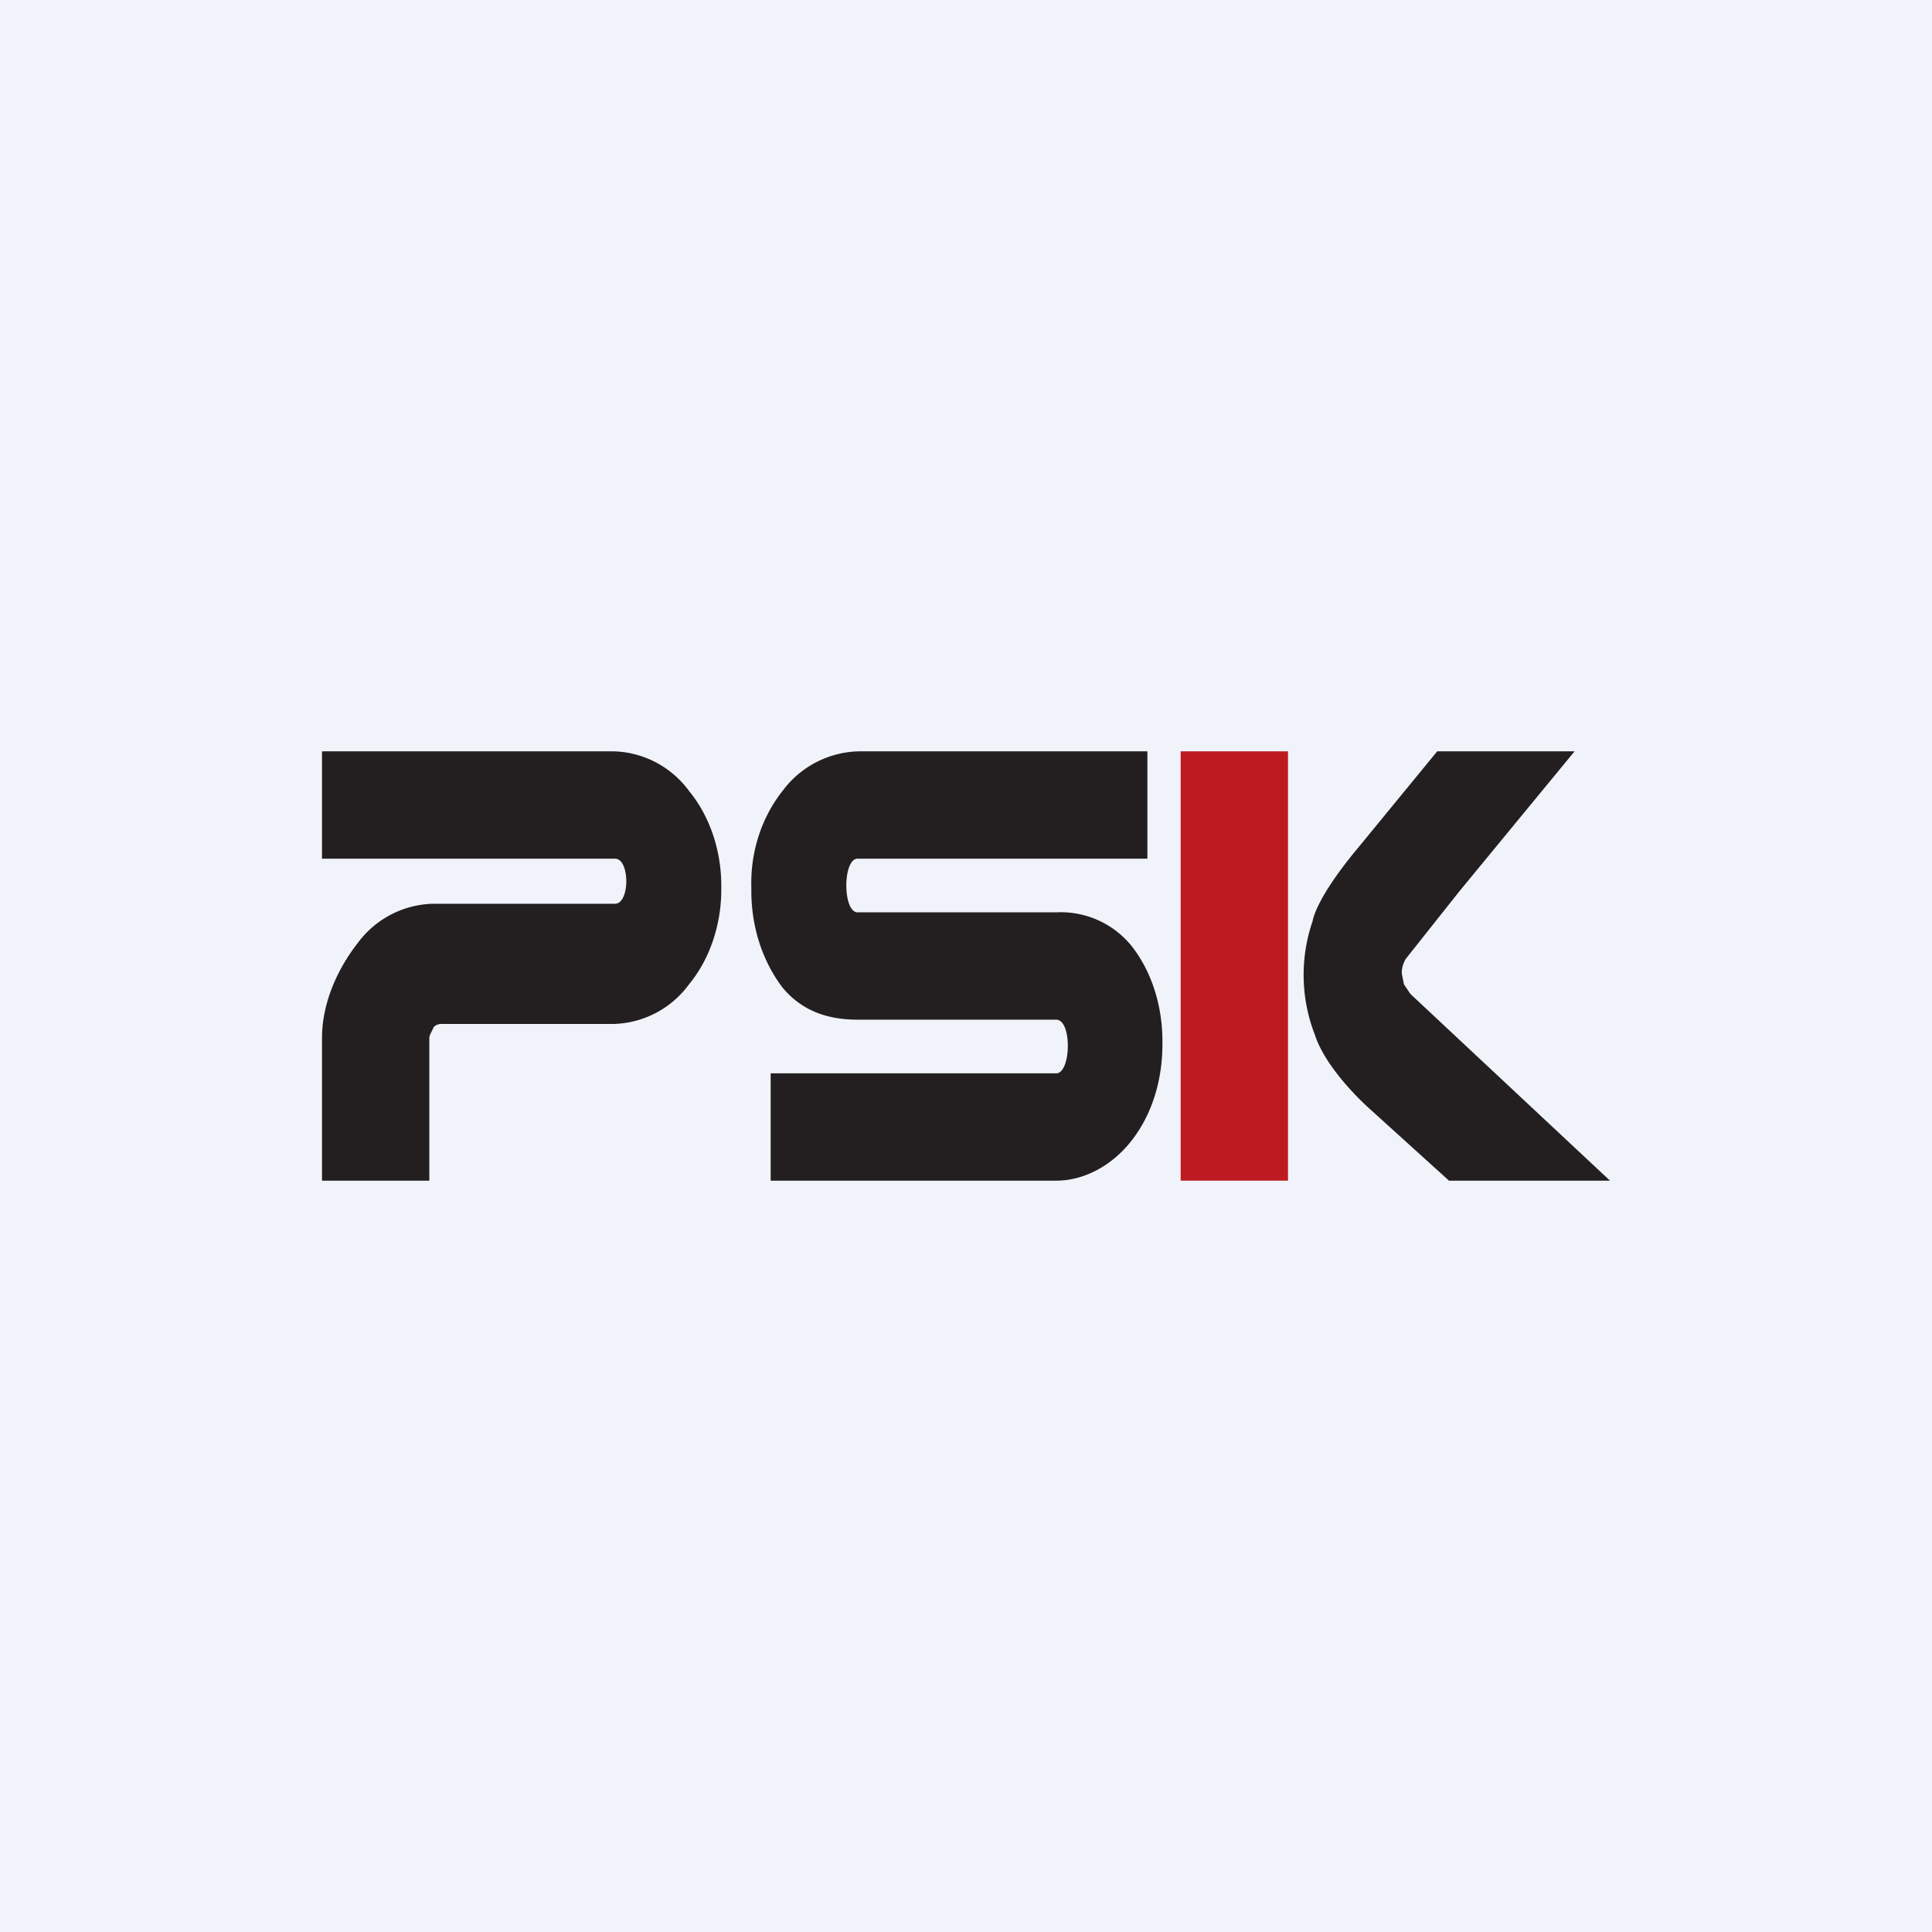 <!-- by TradingView --><svg width="18" height="18" viewBox="0 0 18 18" xmlns="http://www.w3.org/2000/svg"><path fill="#F0F3FA" d="M0 0h18v18H0z"/><path d="M8 7a.91.91 0 0 0-.71.37c-.19.24-.3.56-.29.9v.03c0 .33.1.65.29.9.19.23.44.3.7.3h1.85c.15 0 .14.5 0 .5H7.18v1h2.66c.26 0 .52-.14.7-.37.19-.24.29-.56.29-.9V9.7c0-.33-.1-.65-.29-.89a.85.85 0 0 0-.7-.31H7.99c-.14 0-.14-.5 0-.5h2.7V7h-2.7ZM3 7v1h2.73c.14 0 .14.42 0 .42h-1.7a.9.9 0 0 0-.7.37c-.18.23-.33.55-.33.88V11h1V9.67c0-.03.03-.07.04-.1a.1.1 0 0 1 .08-.03h1.6a.9.9 0 0 0 .7-.37c.19-.23.3-.55.3-.88v-.04c0-.33-.11-.65-.3-.88a.9.9 0 0 0-.7-.37H3Z" fill="#231F20"/><path d="M12 7h-1v4h1V7Z" fill="#BD1B21"/><path d="M12.25 9.64a1.54 1.54 0 0 1-.02-1.06s.02-.2.43-.69l.73-.89h1.28L13.6 8.3l-.5.63a.25.25 0 0 0-.04.14l.02.1.06.09L15 11h-1.5l-.74-.67s-.4-.35-.51-.69Z" fill="#231F20"/></svg>